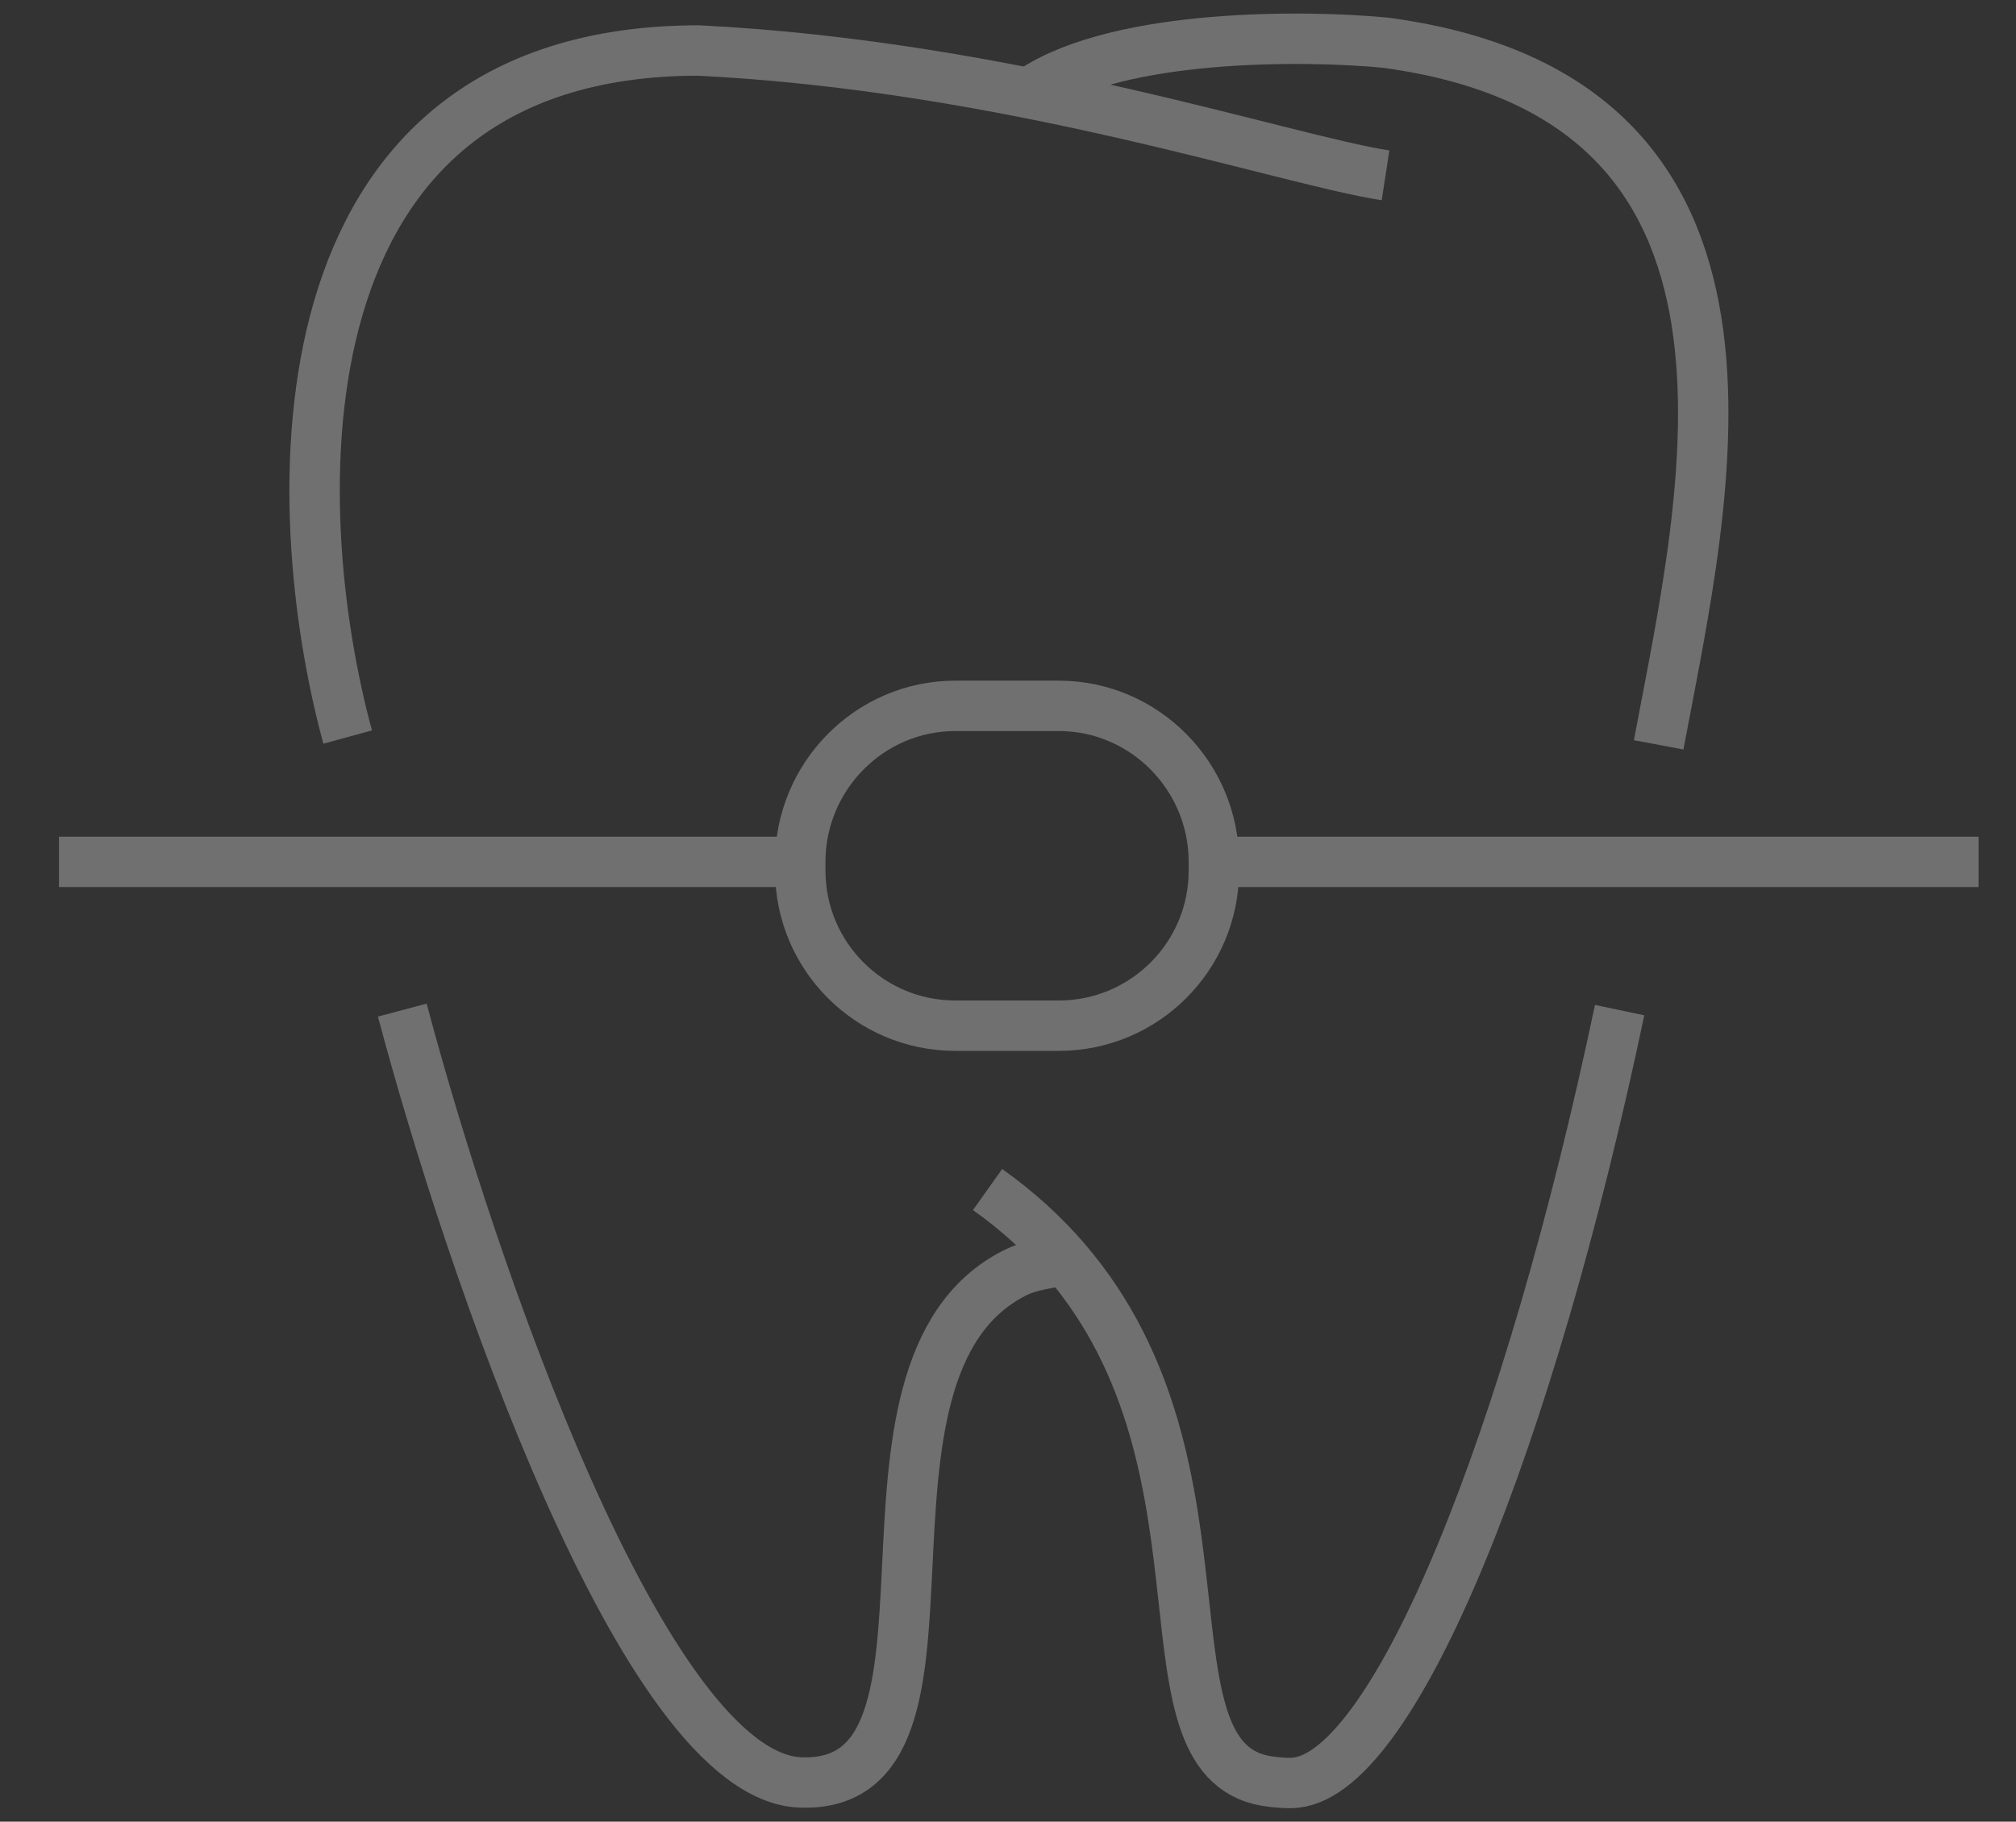 <svg width="52" height="47" viewBox="0 0 52 47" fill="none" xmlns="http://www.w3.org/2000/svg">
<rect x="0" y="0" width="52" height="47" fill="#333333" stroke="none"/>
<g clip-path="url(#clip0_315_554)">
<g opacity="0.3">
<path d="M10.377 26.061C12.121 32.636 16.616 45.826 20.642 45.987C25.573 46.184 21.226 35.364 26.164 32.847C26.367 32.743 26.591 32.678 26.814 32.632C27.079 32.577 27.377 32.52 27.485 32.514M27.485 32.514C26.931 31.869 26.268 31.255 25.473 30.69M27.485 32.514C32.134 37.926 29.139 45.578 32.813 45.971C33.016 45.993 33.223 46.015 33.426 45.993C36.013 45.709 39.453 37.095 41.776 26.061" stroke="white" stroke-width="1.3" stroke-linejoin="round"/>
<path d="M42.783 19.217C43.99 12.776 46.526 2.551 35.738 1.102C33.658 0.901 28.935 0.861 26.681 2.31" stroke="white" stroke-width="1.3" stroke-linejoin="round"/>
<path d="M8.968 19.016C7.358 13.111 6.915 1.303 18.025 1.303C26.076 1.706 33.121 4.121 35.738 4.524" stroke="white" stroke-width="1.3" stroke-linejoin="round"/>
<path d="M1.521 22.236H20.642M20.642 22.236C20.642 20.027 22.433 18.211 24.642 18.211H27.31C29.519 18.211 31.31 20.027 31.31 22.236M20.642 22.236V22.463C20.642 24.672 22.433 26.463 24.642 26.463H27.31C29.519 26.463 31.31 24.672 31.31 22.463V22.236M31.31 22.236H51.035" stroke="white" stroke-width="1.3" stroke-linejoin="round"/>
</g>
</g>
<defs>
<clipPath id="clip0_315_554">
<rect width="51" height="47" fill="white" transform="translate(0.721)"/>
</clipPath>
</defs>
</svg>
